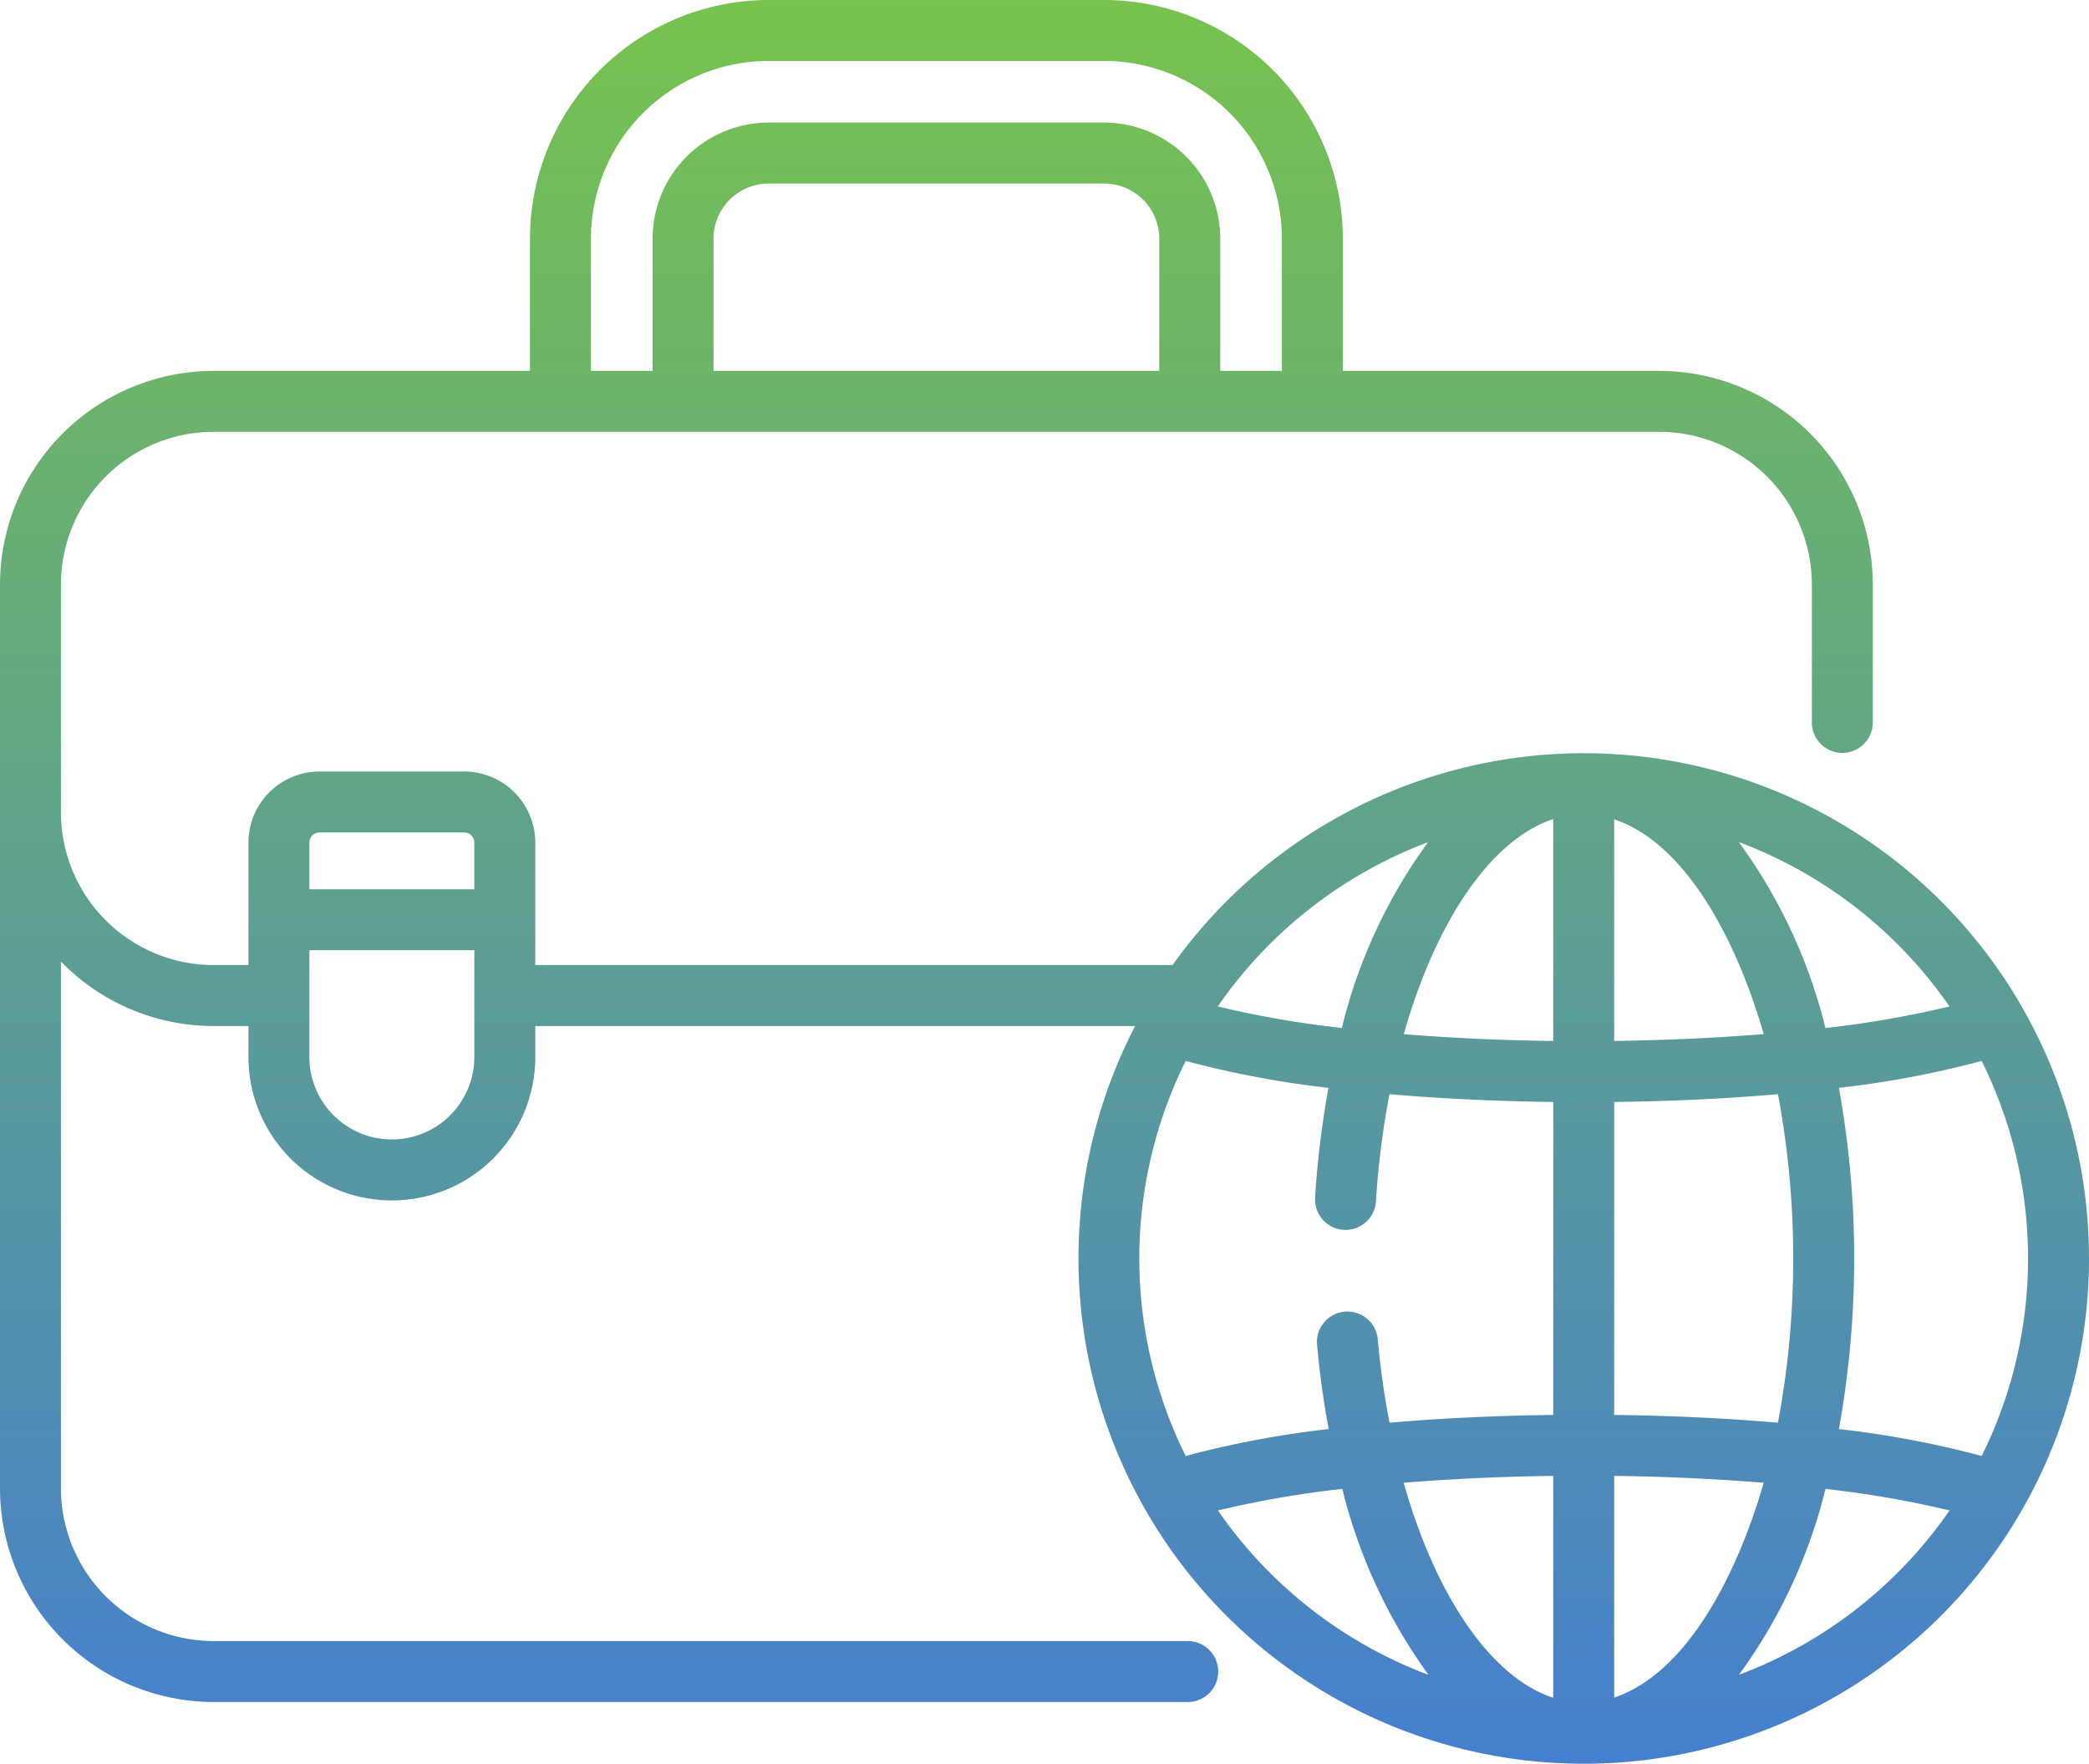 <svg xmlns="http://www.w3.org/2000/svg" xmlns:xlink="http://www.w3.org/1999/xlink" width="103.716" height="87.567" viewBox="0 0 103.716 87.567"><defs><linearGradient id="a" x1="0.5" x2="0.5" y2="1" gradientUnits="objectBoundingBox"><stop offset="0" stop-color="#76c34e"/><stop offset="1" stop-color="#467fce"/></linearGradient></defs><g transform="translate(0 -39.861)"><g transform="translate(0 39.861)"><path d="M103.716,102.34a25.081,25.081,0,0,0-45.5-14.567H26.576v-6.08a3.532,3.532,0,0,0-3.528-3.528H15.862a3.532,3.532,0,0,0-3.528,3.528v6.08H10.606a7.588,7.588,0,0,1-7.58-7.58V68.88a7.588,7.588,0,0,1,7.58-7.58h71.77a7.588,7.588,0,0,1,7.58,7.58v6.848a1.513,1.513,0,1,0,3.026,0V68.88A10.618,10.618,0,0,0,82.376,58.274H66.67V51.71A11.863,11.863,0,0,0,54.821,39.861H38.162A11.863,11.863,0,0,0,26.312,51.71v6.564H10.606A10.618,10.618,0,0,0,0,68.88v44.875a10.618,10.618,0,0,0,10.606,10.606H58.97a1.513,1.513,0,1,0,0-3.026H10.606a7.588,7.588,0,0,1-7.58-7.58V87.6a10.572,10.572,0,0,0,7.58,3.2h1.729v1.538a7.121,7.121,0,0,0,14.242,0V90.8h29.78a25.086,25.086,0,1,0,47.36,11.541ZM57.557,58.274H35.425V51.71a2.739,2.739,0,0,1,2.736-2.736H54.821a2.739,2.739,0,0,1,2.736,2.736ZM29.339,51.71a8.833,8.833,0,0,1,8.823-8.823H54.821a8.833,8.833,0,0,1,8.823,8.823v6.564h-3.06V51.71a5.769,5.769,0,0,0-5.763-5.763H38.162A5.769,5.769,0,0,0,32.4,51.71v6.564h-3.06ZM15.862,81.191h7.186a.5.5,0,0,1,.5.5v2.32H15.361v-2.32a.5.5,0,0,1,.5-.5ZM23.55,92.337a4.094,4.094,0,0,1-8.189,0v-5.3H23.55v5.3Zm74.837,19.808a48.448,48.448,0,0,0-7.087-1.335,47.7,47.7,0,0,0,0-16.94,48.45,48.45,0,0,0,7.087-1.335,22.027,22.027,0,0,1,0,19.611ZM87.564,91.2c-2.331.191-4.836.307-7.423.341V80.536C84.013,81.844,86.443,87.272,87.564,91.2ZM77.115,80.527V91.544c-2.586-.033-5.09-.15-7.42-.34C71.29,85.591,74.027,81.541,77.115,80.527ZM69.69,113.476c2.331-.191,4.838-.308,7.425-.341V124.15C74.029,123.14,71.286,119.112,69.69,113.476Zm10.451,10.667V113.135c2.587.033,5.092.15,7.423.341C86.443,117.406,84.014,122.835,80.141,124.143Zm0-14.034V94.571c2.856-.035,5.6-.167,8.132-.386a44.225,44.225,0,0,1,0,16.31c-2.535-.219-5.276-.352-8.132-.386Zm16.648-20.28a50.281,50.281,0,0,1-6.16,1.07,26.213,26.213,0,0,0-4.3-9.232A22.177,22.177,0,0,1,96.789,89.828ZM70.9,81.674a26.109,26.109,0,0,0-4.28,9.224,50.322,50.322,0,0,1-6.158-1.069A22.179,22.179,0,0,1,70.9,81.674ZM58.869,92.535a48.456,48.456,0,0,0,7.088,1.335,45.547,45.547,0,0,0-.664,5.445,1.513,1.513,0,1,0,3.021.189,41.609,41.609,0,0,1,.673-5.319c2.534.219,5.274.351,8.129.386v15.538c-2.855.035-5.595.167-8.129.386a41.221,41.221,0,0,1-.583-4.141,1.513,1.513,0,0,0-3.014.27c.128,1.43.323,2.83.578,4.185a48.437,48.437,0,0,0-7.1,1.337,22.025,22.025,0,0,1,0-19.61Zm1.6,22.316a50.339,50.339,0,0,1,6.175-1.071,26.489,26.489,0,0,0,4.281,9.233,22.177,22.177,0,0,1-10.455-8.161Zm25.864,8.162a26.213,26.213,0,0,0,4.3-9.232,50.321,50.321,0,0,1,6.16,1.07A22.177,22.177,0,0,1,86.331,123.013Z" transform="translate(0 -39.861)" fill="url(#a)"/></g></g></svg>